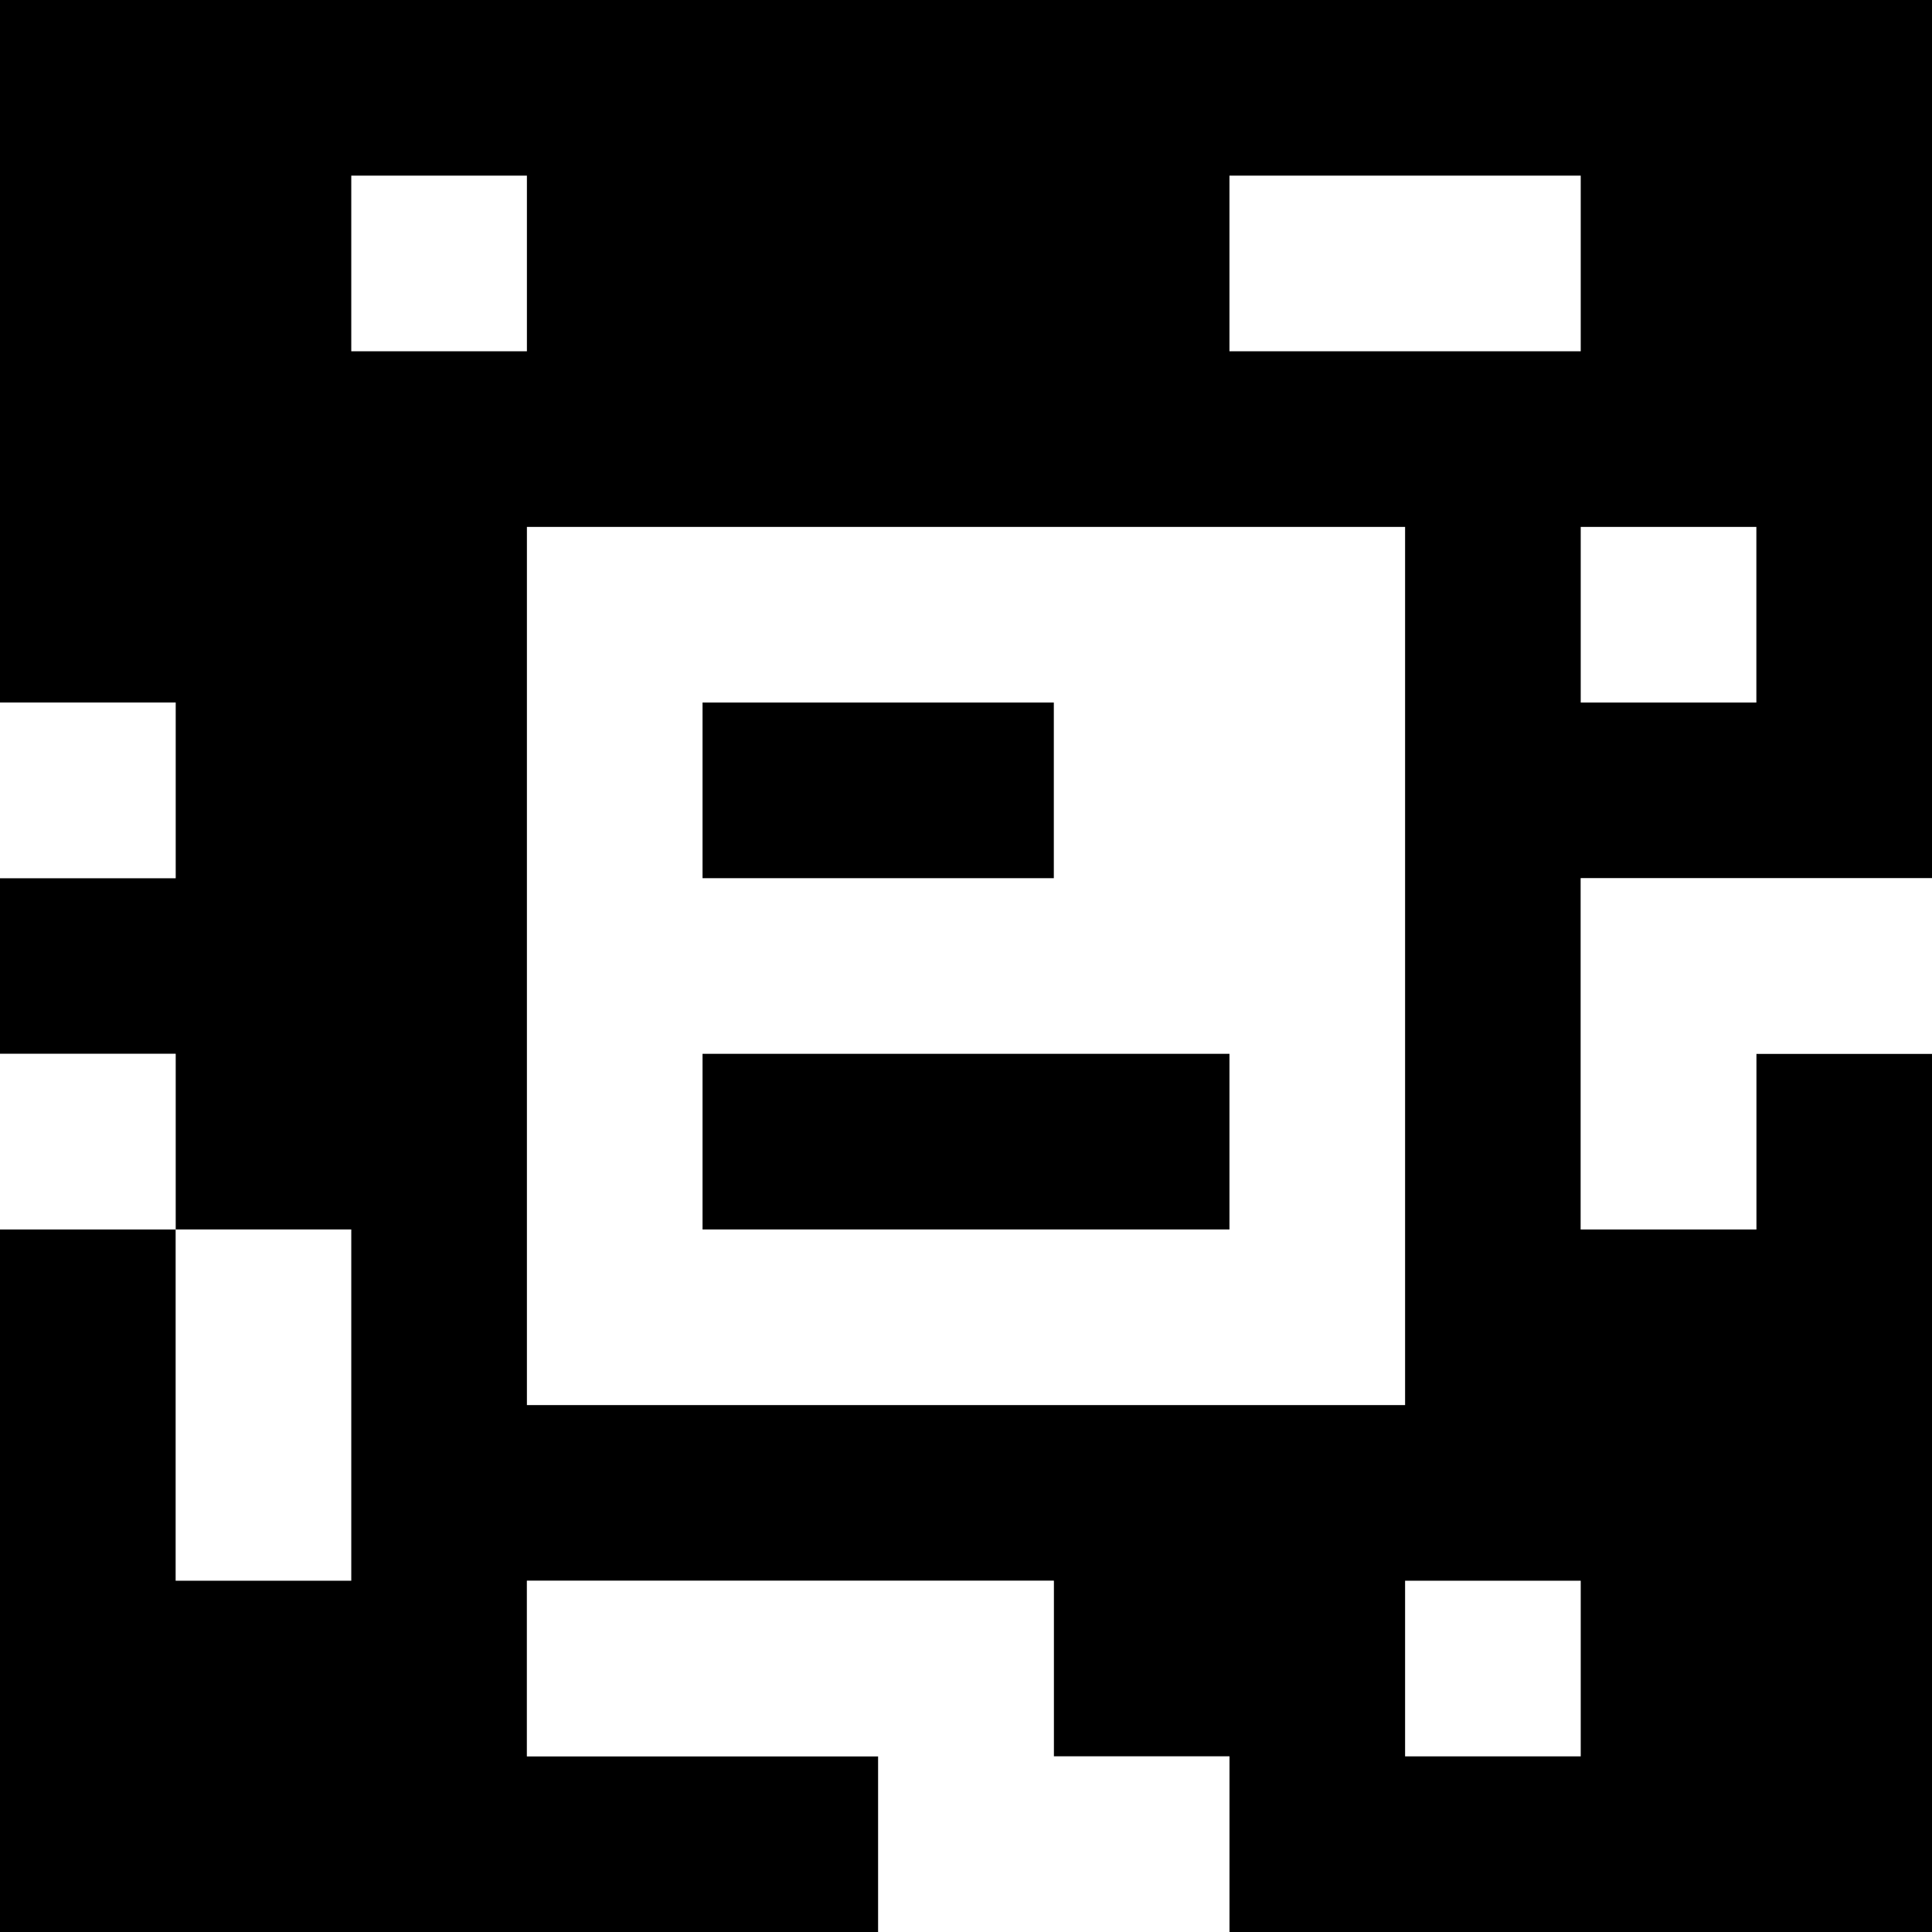 <?xml version="1.0" standalone="yes"?>
<svg xmlns="http://www.w3.org/2000/svg" width="110" height="110">
<rect width="100%" height="100%" fill="#808080" stroke="none"/>
<path style="fill:#000000; stroke:none;" d="M0 0L0 40L10 40L10 50L0 50L0 60L10 60L10 70L0 70L0 110L50 110L50 100L30 100L30 90L60 90L60 100L70 100L70 110L110 110L110 60L100 60L100 70L90 70L90 50L110 50L110 0L0 0z"/>
<path style="fill:#ffffff; stroke:none;" d="M20 10L20 20L30 20L30 10L20 10M70 10L70 20L90 20L90 10L70 10M30 30L30 80L80 80L80 30L30 30M90 30L90 40L100 40L100 30L90 30M0 40L0 50L10 50L10 40L0 40z"/>
<path style="fill:#000000; stroke:none;" d="M40 40L40 50L60 50L60 40L40 40z"/>
<path style="fill:#ffffff; stroke:none;" d="M90 50L90 70L100 70L100 60L110 60L110 50L90 50M0 60L0 70L10 70L10 60L0 60z"/>
<path style="fill:#000000; stroke:none;" d="M40 60L40 70L70 70L70 60L40 60z"/>
<path style="fill:#ffffff; stroke:none;" d="M10 70L10 90L20 90L20 70L10 70M30 90L30 100L50 100L50 110L70 110L70 100L60 100L60 90L30 90M80 90L80 100L90 100L90 90L80 90z"/>
</svg>
